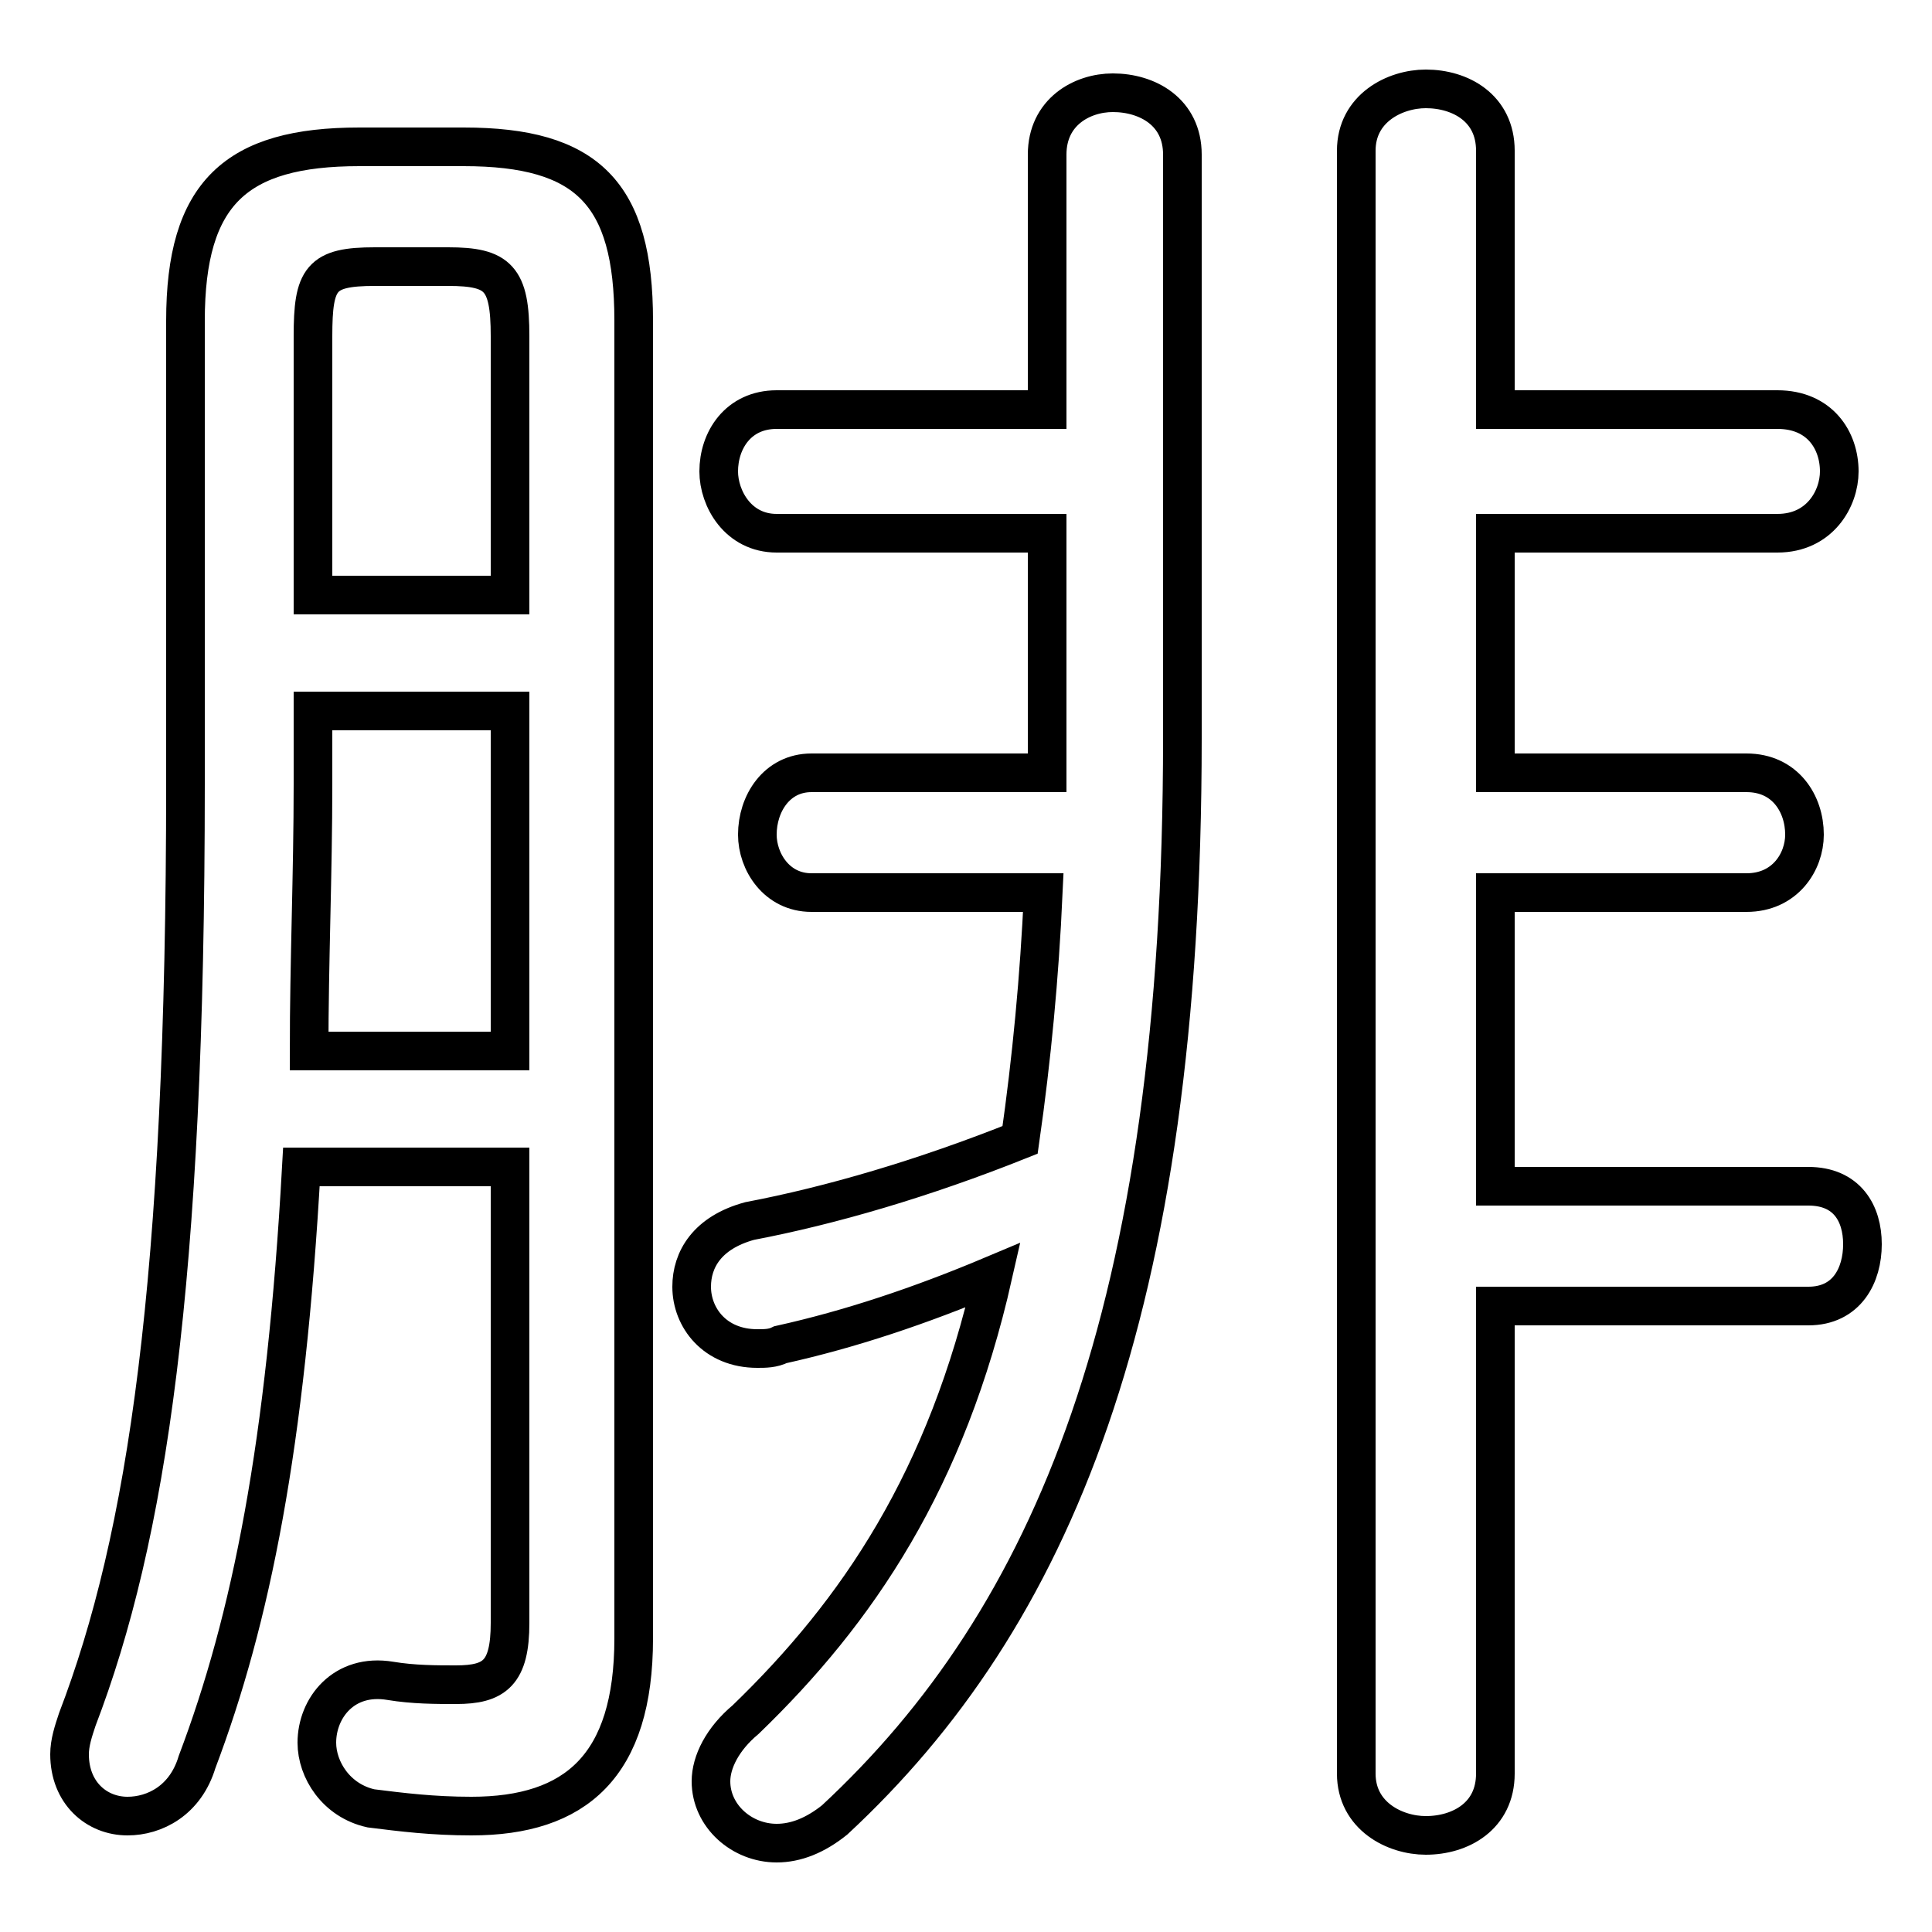 <svg xmlns="http://www.w3.org/2000/svg" viewBox="0 -44.0 50.0 50.0">
    <rect x="0" y="-44.0" width="50.0" height="50.0" fill="#808080" stroke="none"/>
    <g transform="scale(1, -1)">
        <!-- ボディの枠 -->
        <rect x="0" y="-6.0" width="50.0" height="50.0"
            stroke="white" fill="white"/>
        <!-- グリフ座標系の原点 -->
        <circle cx="0" cy="0" r="5" fill="white"/>
        <!-- グリフのアウトライン -->
        <g style="fill:none;stroke:#000000;stroke-width:1;">
<path d="M 13.2 13.8 L 13.2 2.0 C 13.2 0.7 12.8 0.4 11.8 0.4 C 11.3 0.4 10.7 0.4 10.1 0.5 C 8.9 0.7 8.2 -0.2 8.2 -1.1 C 8.2 -1.8 8.7 -2.6 9.6 -2.8 C 10.4 -2.9 11.2 -3.0 12.2 -3.0 C 14.9 -3.0 16.4 -1.7 16.4 1.6 L 16.4 35.7 C 16.4 39.0 15.2 40.2 12.0 40.2 L 9.3 40.2 C 6.1 40.2 4.8 39.0 4.8 35.7 L 4.8 23.7 C 4.8 10.8 3.8 4.2 2.0 -0.5 C 1.9 -0.8 1.8 -1.1 1.8 -1.4 C 1.8 -2.4 2.5 -3.0 3.3 -3.0 C 4.0 -3.0 4.8 -2.6 5.1 -1.6 C 6.5 2.1 7.4 6.6 7.8 13.8 Z M 13.2 28.6 L 8.1 28.6 L 8.1 35.3 C 8.1 36.8 8.3 37.1 9.7 37.1 L 11.6 37.1 C 12.9 37.1 13.2 36.8 13.2 35.3 Z M 13.2 25.6 L 13.2 16.8 L 8.0 16.8 C 8.0 19.1 8.1 21.4 8.1 23.7 L 8.1 25.6 Z M 21.0 24.0 C 20.1 24.0 19.6 23.2 19.6 22.4 C 19.6 21.7 20.1 20.9 21.0 20.9 L 27.0 20.9 C 26.9 18.7 26.7 16.6 26.4 14.5 C 23.9 13.5 21.5 12.8 19.4 12.4 C 18.3 12.1 17.9 11.4 17.9 10.7 C 17.9 9.9 18.5 9.1 19.6 9.1 C 19.8 9.1 20.0 9.1 20.2 9.2 C 22.0 9.6 23.8 10.2 25.7 11.0 C 24.5 5.7 22.2 2.3 19.3 -0.5 C 18.7 -1.0 18.4 -1.6 18.4 -2.1 C 18.4 -3.0 19.2 -3.7 20.1 -3.7 C 20.6 -3.7 21.1 -3.5 21.6 -3.1 C 27.2 2.1 30.6 10.0 30.6 24.9 L 30.6 40.0 C 30.6 41.1 29.7 41.6 28.8 41.6 C 28.0 41.6 27.1 41.1 27.1 40.0 L 27.1 33.4 L 20.1 33.4 C 19.1 33.4 18.6 32.6 18.6 31.8 C 18.6 31.1 19.1 30.2 20.1 30.2 L 27.1 30.2 L 27.1 25.2 C 27.1 24.8 27.1 24.4 27.1 24.0 Z M 38.7 30.2 L 46.0 30.2 C 47.1 30.2 47.6 31.1 47.6 31.8 C 47.6 32.6 47.1 33.4 46.0 33.4 L 38.7 33.4 L 38.7 40.1 C 38.7 41.2 37.8 41.7 36.9 41.7 C 36.1 41.7 35.1 41.2 35.1 40.1 L 35.1 -1.9 C 35.1 -3.0 36.1 -3.5 36.9 -3.5 C 37.8 -3.5 38.7 -3.0 38.7 -1.9 L 38.7 10.2 L 46.8 10.2 C 47.8 10.2 48.2 11.0 48.2 11.8 C 48.2 12.6 47.8 13.3 46.8 13.3 L 38.7 13.3 L 38.7 20.9 L 45.2 20.9 C 46.2 20.9 46.7 21.7 46.7 22.4 C 46.7 23.2 46.2 24.0 45.2 24.0 L 38.7 24.0 Z"/>
</g>
</g>
</svg>
